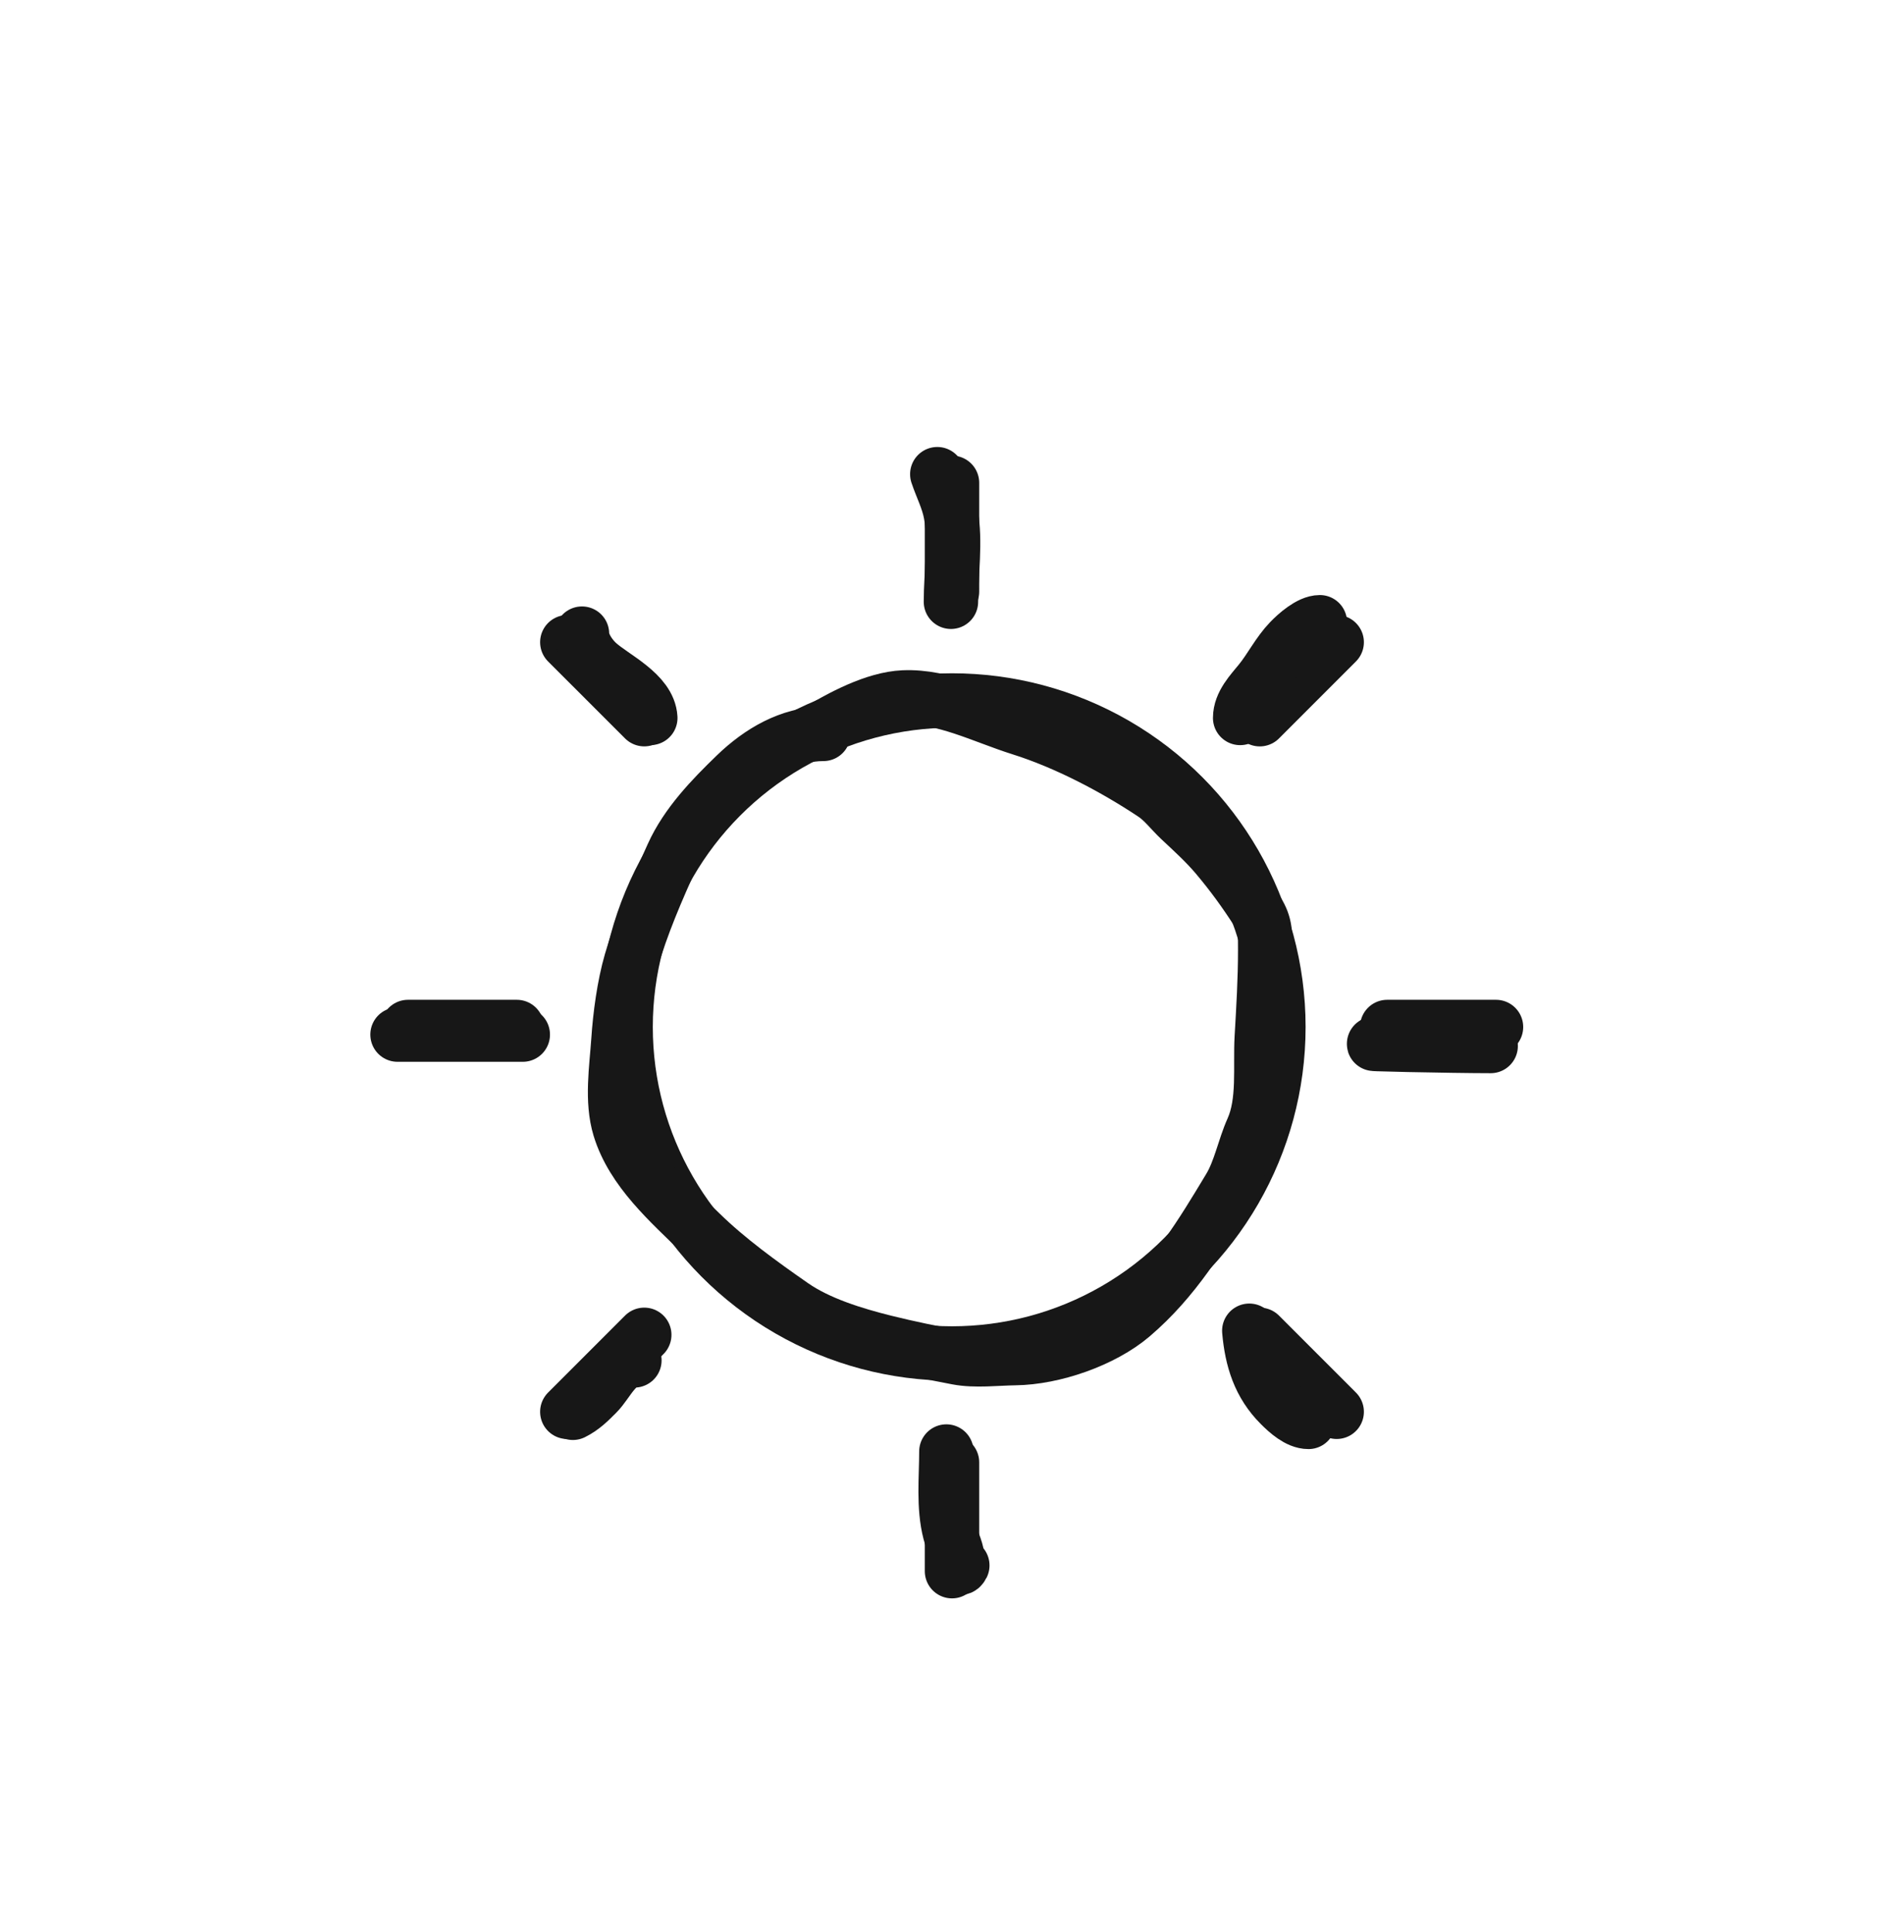 <svg width="70" height="71" viewBox="0 0 70 71" fill="none" xmlns="http://www.w3.org/2000/svg">
<g filter="url(#filter0_dd_2974_21218)">
<path d="M35 58.746C31.14 58.746 28 55.606 28 51.746V49.406C27.82 49.336 27.64 49.256 27.46 49.186L25.81 50.836C24.49 52.156 22.73 52.886 20.86 52.886C18.99 52.886 17.23 52.156 15.91 50.836C13.18 48.106 13.18 43.666 15.91 40.936L17.56 39.286C17.48 39.106 17.41 38.926 17.34 38.746H15C11.14 38.746 8 35.606 8 31.746C8 27.886 11.14 24.746 15 24.746H17.34C17.41 24.566 17.49 24.386 17.56 24.206L15.91 22.556C13.18 19.826 13.18 15.386 15.91 12.656C17.23 11.336 18.99 10.606 20.86 10.606C22.73 10.606 24.49 11.336 25.81 12.656L27.46 14.306C27.64 14.226 27.82 14.156 28 14.086V11.746C28 7.886 31.14 4.746 35 4.746C38.86 4.746 42 7.886 42 11.746V14.086C42.18 14.156 42.36 14.236 42.54 14.306L44.19 12.656C45.51 11.336 47.27 10.606 49.14 10.606C51.01 10.606 52.77 11.336 54.09 12.656C56.82 15.386 56.82 19.826 54.09 22.556L52.44 24.206C52.52 24.386 52.59 24.566 52.66 24.746H55C58.86 24.746 62 27.886 62 31.746C62 35.606 58.86 38.746 55 38.746H52.66C52.59 38.926 52.51 39.106 52.44 39.286L54.09 40.936C56.82 43.666 56.82 48.106 54.09 50.836C52.77 52.156 51.01 52.886 49.14 52.886C47.27 52.886 45.51 52.156 44.19 50.836L42.54 49.186C42.36 49.266 42.18 49.336 42 49.406V51.746C42 55.606 38.86 58.746 35 58.746Z" fill="white"/>
<circle cx="35" cy="31.746" r="12" stroke="#171717" stroke-width="2"/>
<path d="M35 15.746L35 11.746" stroke="#171717" stroke-width="2" stroke-linecap="round"/>
<path d="M35 51.746L35 47.746" stroke="#171717" stroke-width="2" stroke-linecap="round"/>
<path d="M51 31.746H55" stroke="#171717" stroke-width="2" stroke-linecap="round"/>
<path d="M15 31.746H19" stroke="#171717" stroke-width="2" stroke-linecap="round"/>
<path d="M46.315 20.433L49.143 17.604" stroke="#171717" stroke-width="2" stroke-linecap="round"/>
<path d="M20.857 45.889L23.686 43.06" stroke="#171717" stroke-width="2" stroke-linecap="round"/>
<path d="M46.315 43.06L49.143 45.888" stroke="#171717" stroke-width="2" stroke-linecap="round"/>
<path d="M20.857 17.604L23.686 20.432" stroke="#171717" stroke-width="2" stroke-linecap="round"/>
<path d="M34.961 16.117C34.961 15.089 35.141 13.901 34.957 12.888C34.86 12.357 34.624 11.922 34.459 11.428" stroke="#171717" stroke-width="2" stroke-linecap="round"/>
<path d="M45.594 20.387C45.594 19.862 46.014 19.435 46.329 19.047C46.715 18.571 46.99 18.003 47.417 17.559C47.659 17.307 48.152 16.87 48.524 16.87" stroke="#171717" stroke-width="2" stroke-linecap="round"/>
<path d="M50.785 32.36C49.445 32.36 53.464 32.444 54.804 32.444" stroke="#171717" stroke-width="2" stroke-linecap="round"/>
<path d="M45.93 42.91C46.022 43.966 46.305 44.877 47.06 45.631C47.325 45.897 47.725 46.259 48.107 46.259" stroke="#171717" stroke-width="2" stroke-linecap="round"/>
<path d="M34.793 47.349C34.793 48.321 34.677 49.372 34.923 50.321C35.018 50.685 35.212 51.018 35.212 51.4C35.212 51.535 35.278 51.737 35.379 51.535" stroke="#171717" stroke-width="2" stroke-linecap="round"/>
<path d="M23.323 43.999C22.657 43.999 22.346 44.818 21.946 45.218C21.665 45.499 21.428 45.742 21.062 45.925" stroke="#171717" stroke-width="2" stroke-linecap="round"/>
<path d="M14.615 32.025H19.22" stroke="#171717" stroke-width="2" stroke-linecap="round"/>
<path d="M23.908 20.387C23.858 19.48 22.559 18.896 21.983 18.378C21.706 18.129 21.396 17.683 21.396 17.289" stroke="#171717" stroke-width="2" stroke-linecap="round"/>
<path d="M30.271 20.973C29.044 20.973 27.935 21.628 27.052 22.48C26.166 23.336 25.241 24.291 24.727 25.43C24.147 26.713 23.595 27.98 23.201 29.342C22.943 30.231 22.798 31.32 22.736 32.244C22.666 33.269 22.476 34.456 22.782 35.459C23.26 37.023 24.622 38.203 25.75 39.31C26.751 40.292 27.991 41.185 29.141 41.985C30.099 42.651 31.409 43.049 32.532 43.329C33.405 43.547 34.31 43.728 35.193 43.897C35.858 44.024 36.649 43.924 37.323 43.915C38.724 43.898 40.539 43.275 41.617 42.357C43.171 41.033 44.166 39.385 45.203 37.663C45.596 37.012 45.739 36.197 46.05 35.501C46.501 34.491 46.327 33.198 46.389 32.123C46.451 31.06 46.515 29.993 46.515 28.928C46.515 28.336 46.531 27.976 46.222 27.495C45.766 26.785 45.295 26.137 44.747 25.485C44.322 24.979 43.85 24.555 43.37 24.104C43.056 23.808 42.774 23.428 42.412 23.188C40.963 22.222 39.188 21.292 37.523 20.769C36.152 20.338 34.687 19.57 33.221 19.634C32.156 19.68 30.919 20.35 30.02 20.89" stroke="#171717" stroke-width="2" stroke-linecap="round"/>
</g>
<defs>
<filter id="filter0_dd_2974_21218" x="0" y="0.746" width="70" height="70" filterUnits="userSpaceOnUse" color-interpolation-filters="sRGB">
<feFlood flood-opacity="0" result="BackgroundImageFix"/>
<feColorMatrix in="SourceAlpha" type="matrix" values="0 0 0 0 0 0 0 0 0 0 0 0 0 0 0 0 0 0 127 0" result="hardAlpha"/>
<feOffset dy="2"/>
<feGaussianBlur stdDeviation="1"/>
<feComposite in2="hardAlpha" operator="out"/>
<feColorMatrix type="matrix" values="0 0 0 0 0 0 0 0 0 0 0 0 0 0 0 0 0 0 0.02 0"/>
<feBlend mode="normal" in2="BackgroundImageFix" result="effect1_dropShadow_2974_21218"/>
<feColorMatrix in="SourceAlpha" type="matrix" values="0 0 0 0 0 0 0 0 0 0 0 0 0 0 0 0 0 0 127 0" result="hardAlpha"/>
<feOffset dy="4"/>
<feGaussianBlur stdDeviation="4"/>
<feComposite in2="hardAlpha" operator="out"/>
<feColorMatrix type="matrix" values="0 0 0 0 0 0 0 0 0 0 0 0 0 0 0 0 0 0 0.06 0"/>
<feBlend mode="normal" in2="effect1_dropShadow_2974_21218" result="effect2_dropShadow_2974_21218"/>
<feBlend mode="normal" in="SourceGraphic" in2="effect2_dropShadow_2974_21218" result="shape"/>
</filter>
</defs>
</svg>

